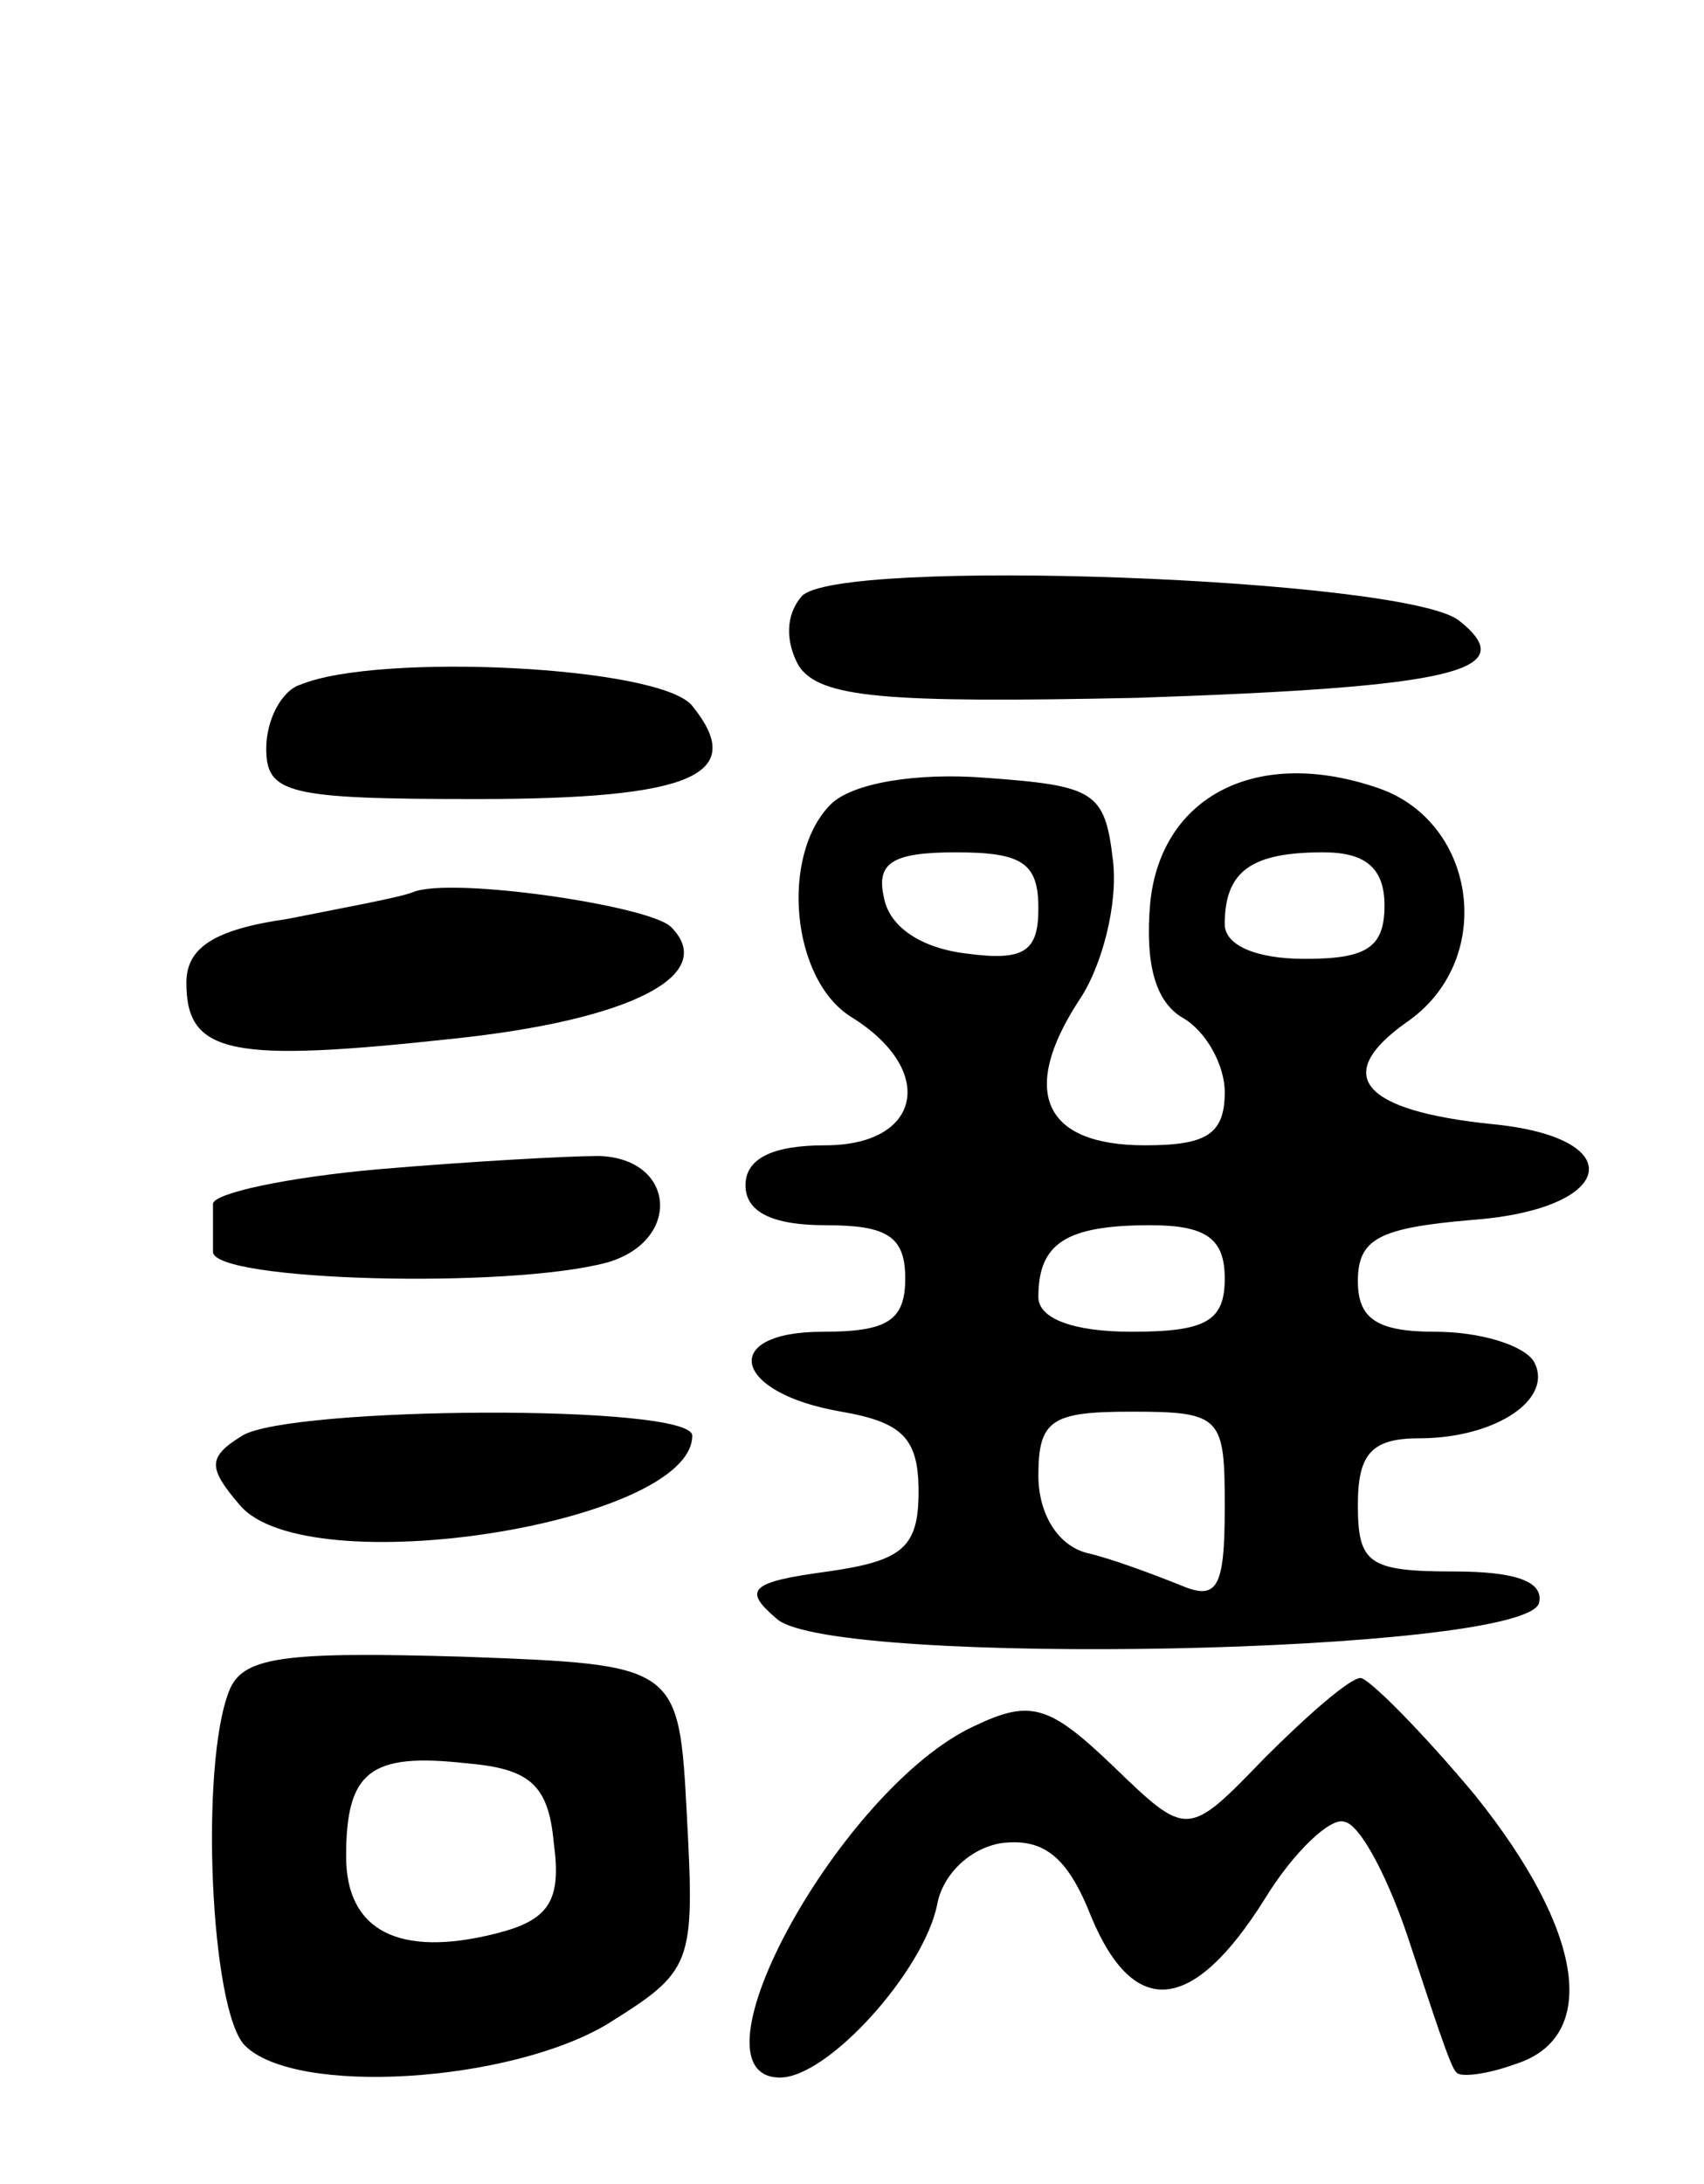 <svg version="1.0" xmlns="http://www.w3.org/2000/svg"
 width="64pt" height="82pt" viewBox="0 0 64 82"
 preserveAspectRatio="xMidYMid meet">
<g transform="translate(0,82) scale(0.1,-0.1)"
fill="#000000" stroke="none">
<path d="M301 596 c-6 -7 -6 -17 -1 -26 8 -12 32 -14 127 -12 119 4 145 10
121 29 -20 16 -235 24 -247 9z"/>
<path d="M113 563 c-7 -2 -13 -13 -13 -24 0 -17 8 -19 79 -19 81 0 102 9 81
35 -12 15 -118 20 -147 8z"/>
<path d="M312 518 c-19 -19 -15 -66 8 -80 32 -20 26 -48 -10 -48 -20 0 -30 -5
-30 -15 0 -10 10 -15 30 -15 23 0 30 -4 30 -20 0 -16 -7 -20 -31 -20 -39 0
-34 -23 7 -30 23 -4 29 -10 29 -30 0 -21 -6 -26 -34 -30 -30 -4 -32 -7 -19
-18 22 -18 279 -13 286 6 2 8 -8 12 -32 12 -32 0 -36 3 -36 25 0 19 5 25 23
25 29 0 51 15 43 29 -4 6 -20 11 -37 11 -22 0 -29 5 -29 19 0 16 8 20 43 23
54 4 60 31 7 36 -48 5 -60 18 -32 38 34 23 27 75 -10 88 -46 16 -82 -3 -86
-43 -2 -23 2 -37 12 -43 9 -5 16 -18 16 -28 0 -16 -7 -20 -30 -20 -38 0 -47
20 -25 54 9 13 15 37 13 53 -3 26 -7 28 -48 31 -26 2 -50 -2 -58 -10z m78 -39
c0 -16 -5 -20 -27 -17 -17 2 -29 10 -31 21 -3 13 3 17 27 17 25 0 31 -4 31
-21z m130 1 c0 -16 -7 -20 -30 -20 -18 0 -30 5 -30 13 0 20 10 27 37 27 16 0
23 -6 23 -20z m-60 -140 c0 -16 -7 -20 -35 -20 -22 0 -35 5 -35 13 0 20 10 27
42 27 21 0 28 -5 28 -20z m0 -86 c0 -31 -3 -35 -17 -29 -10 4 -26 10 -35 12
-11 3 -18 15 -18 29 0 21 5 24 35 24 34 0 35 -2 35 -36z"/>
<path d="M155 485 c-5 -2 -27 -6 -47 -10 -28 -4 -38 -11 -38 -24 0 -27 17 -30
100 -21 67 7 100 24 82 42 -8 8 -83 19 -97 13z"/>
<path d="M142 381 c-34 -3 -62 -9 -62 -13 0 -5 0 -12 0 -18 0 -11 111 -14 148
-4 28 8 26 39 -3 40 -11 0 -48 -2 -83 -5z"/>
<path d="M91 281 c-13 -8 -13 -12 -1 -26 25 -30 170 -7 170 26 0 12 -151 11
-169 0z"/>
<path d="M86 185 c-11 -28 -7 -120 6 -133 19 -19 99 -14 136 8 32 20 33 22 30
78 -3 57 -3 57 -84 60 -68 2 -83 0 -88 -13z m122 -57 c3 -22 -2 -29 -22 -34
-36 -9 -56 1 -56 29 0 32 9 39 45 35 24 -2 31 -8 33 -30z"/>
<path d="M475 160 c-29 -30 -29 -30 -57 -3 -24 23 -31 25 -52 15 -50 -23 -110
-132 -73 -132 18 0 54 40 59 65 2 11 12 21 24 23 16 2 25 -5 34 -28 16 -38 38
-36 65 7 11 18 25 31 30 29 6 -1 17 -22 25 -47 8 -24 15 -46 17 -47 1 -2 11
-1 22 3 32 10 26 50 -15 101 -20 24 -40 44 -43 44 -4 0 -20 -14 -36 -30z"/>
</g>
</svg>
